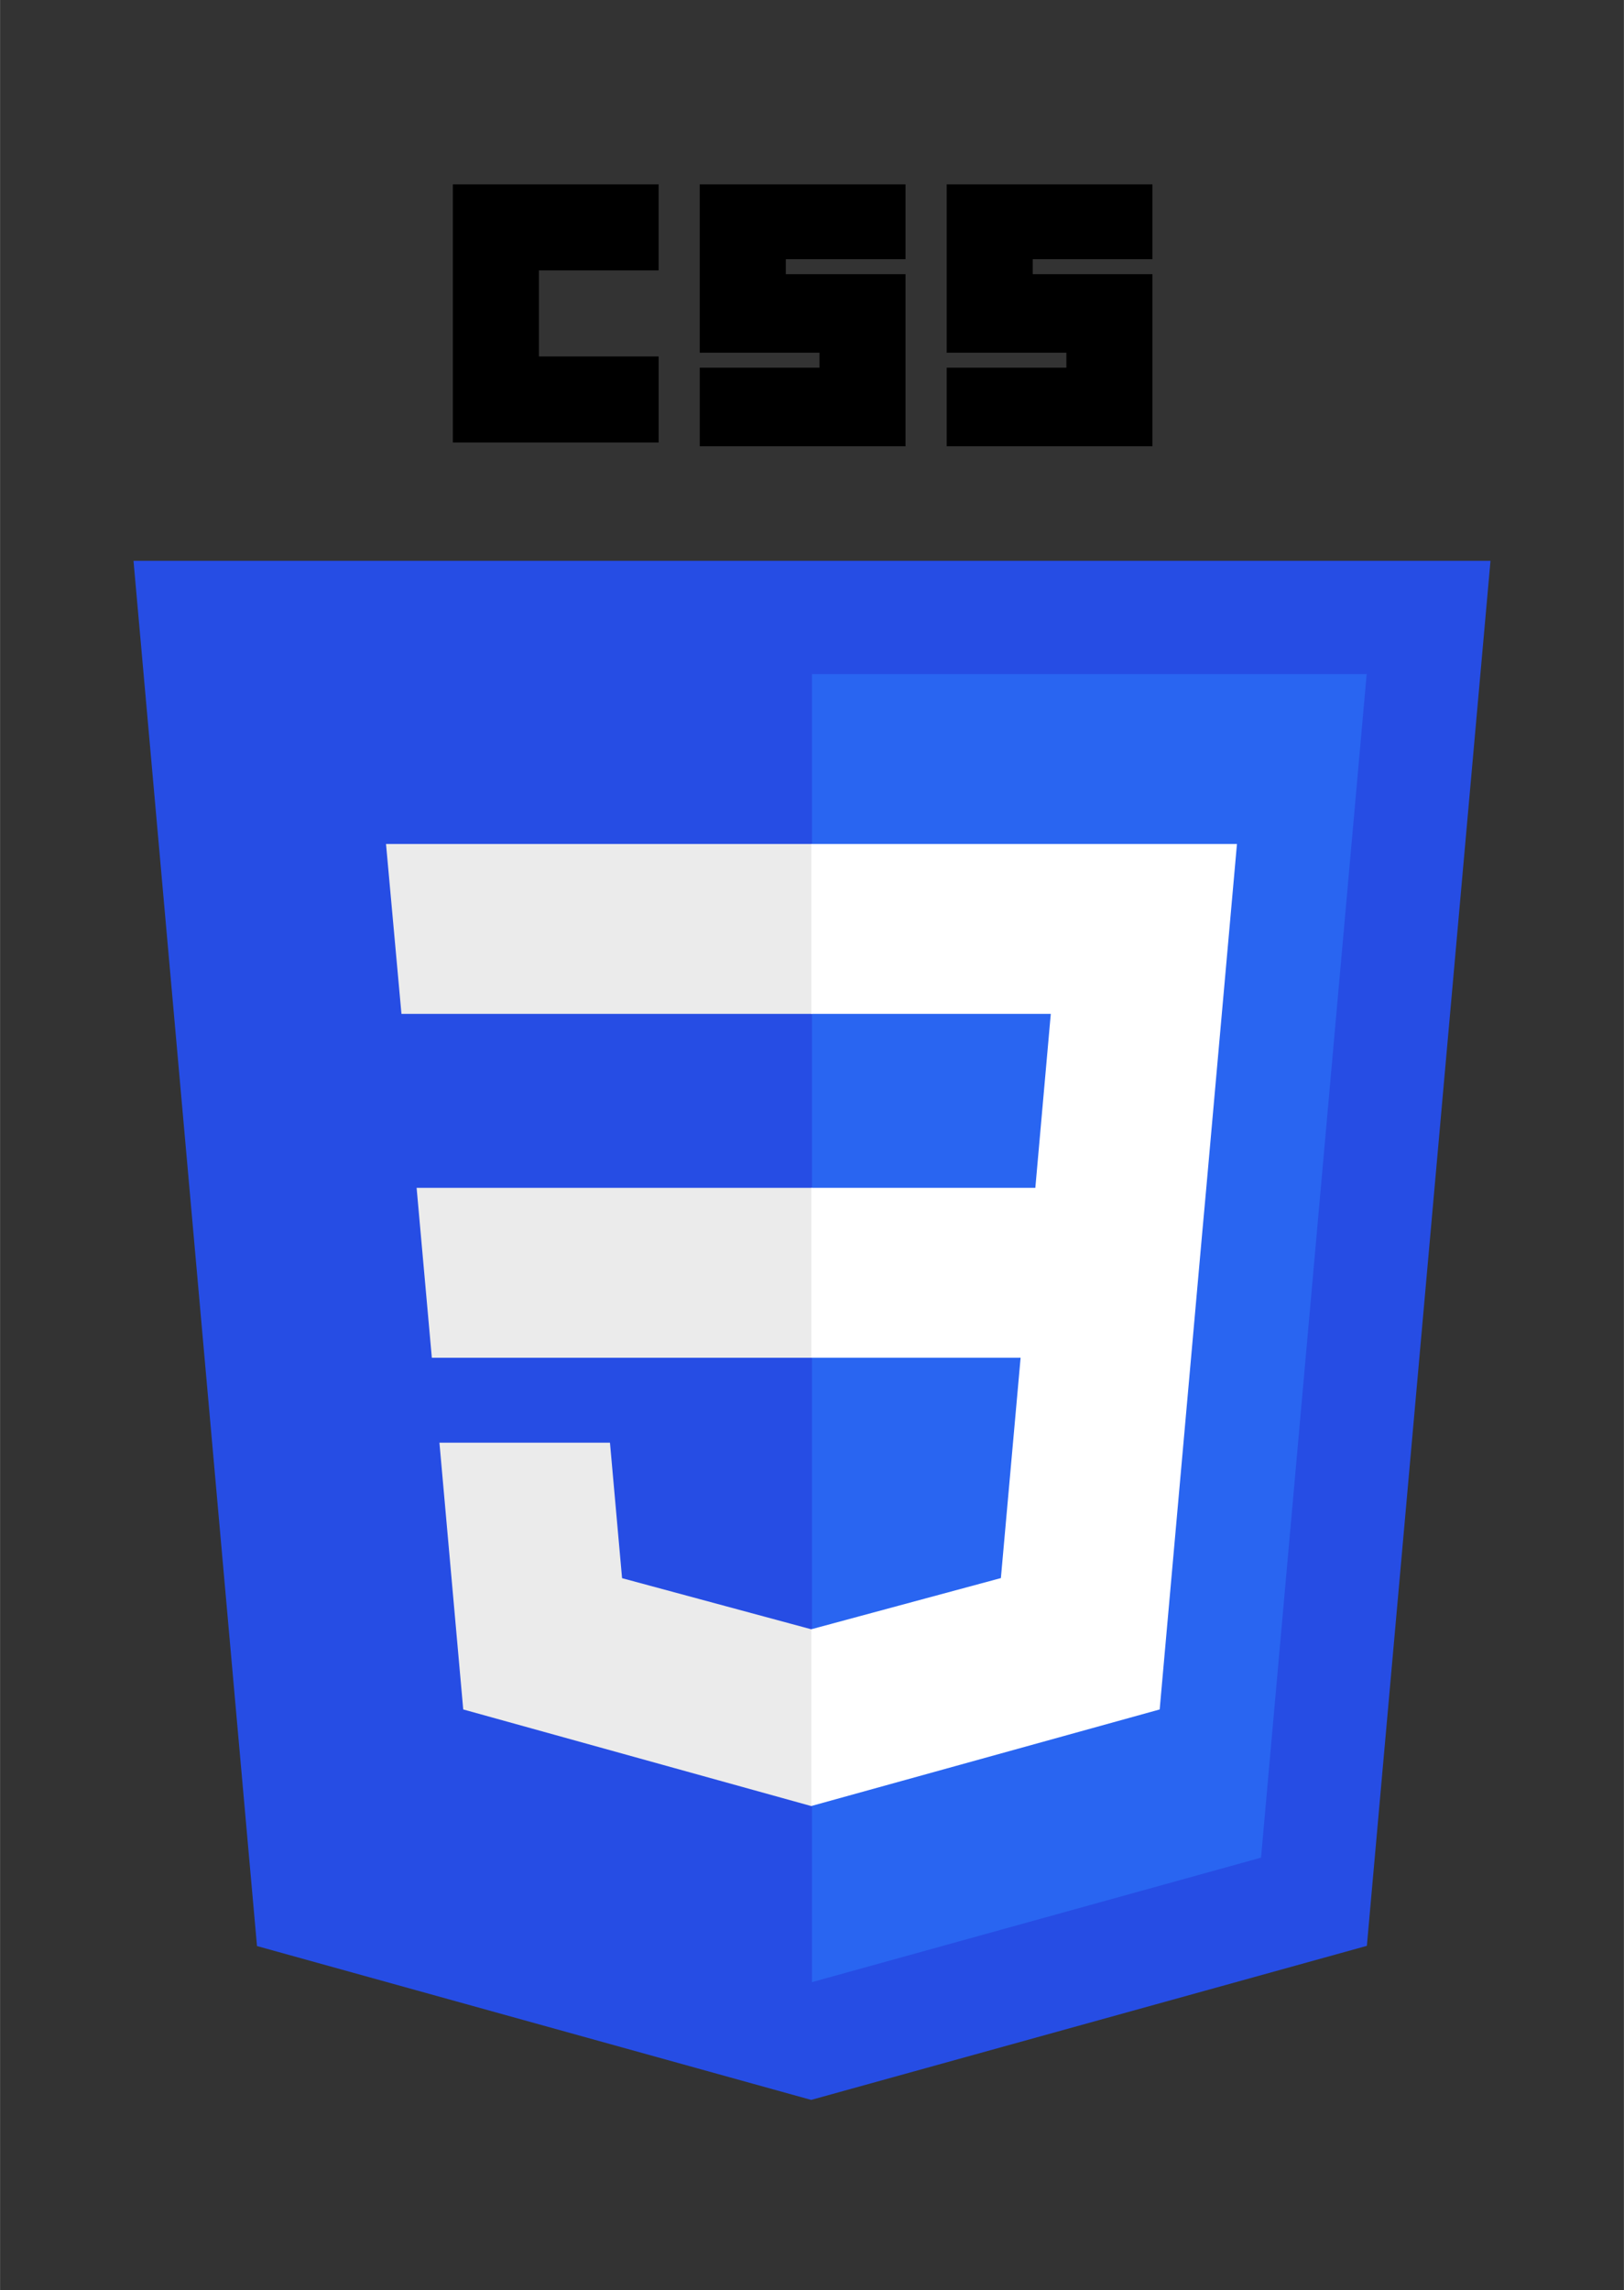 <?xml version="1.0" encoding="UTF-8" standalone="no"?>
<svg
   xmlns:dc="http://purl.org/dc/elements/1.1/"
   xmlns:cc="http://creativecommons.org/ns#"
   xmlns:rdf="http://www.w3.org/1999/02/22-rdf-syntax-ns#"
   xmlns:svg="http://www.w3.org/2000/svg"
   xmlns="http://www.w3.org/2000/svg"
   xmlns:sodipodi="http://sodipodi.sourceforge.net/DTD/sodipodi-0.dtd"
   xmlns:inkscape="http://www.inkscape.org/namespaces/inkscape"
   width="1773"
   height="2500"
   viewBox="0 0 256 361"
   preserveAspectRatio="xMidYMid"
   version="1.1"
   id="svg12"
   sodipodi:docname="css.svg"
   inkscape:version="0.92.4 (fd57863, 2020-04-02)">
  <rect x="0" y="0" width="256" height="361" fill="#333333" stroke="none"/>
  <defs
     id="defs16" />
  <sodipodi:namedview
     pagecolor="#ffffff"
     bordercolor="#666666"
     borderopacity="1"
     objecttolerance="10"
     gridtolerance="10"
     guidetolerance="10"
     inkscape:pageopacity="0"
     inkscape:pageshadow="2"
     inkscape:window-width="759"
     inkscape:window-height="480"
     id="namedview14"
     showgrid="false"
     inkscape:zoom="0.0944"
     inkscape:cx="886.5"
     inkscape:cy="1250"
     inkscape:window-x="67"
     inkscape:window-y="27"
     inkscape:window-maximized="0"
     inkscape:current-layer="svg12" />
  <path
     d="M 127.869,331.024 40.505,306.771 21.036,88.406 H 234.964 L 215.475,306.738 Z"
     id="path2"
     inkscape:connector-curvature="0"
     style="fill:#264de4;stroke-width:0.839" />
  <path
     d="m 198.79,292.835 16.654,-186.575 H 128 v 206.2 z"
     id="path4"
     inkscape:connector-curvature="0"
     style="fill:#2965f1;stroke-width:0.839" />
  <path
     d="m 65.668,187.249 2.4,26.782 H 128 v -26.782 z m -4.823,-54.206 2.434,26.782 H 128 V 133.043 Z M 128,256.804 l -0.117,0.031 -29.826,-8.054 -1.907,-21.359 H 69.265 l 3.752,42.051 54.86,15.229 L 128,284.668 Z"
     id="path6"
     inkscape:connector-curvature="0"
     style="fill:#ebebeb;stroke-width:0.839" />
  <path
     d="M 71.383,29.064 H 103.819 V 42.628 H 84.948 V 56.193 H 103.821 V 69.757 H 71.383 Z m 38.924,0 h 32.437 v 11.795 h -18.872 v 2.359 h 18.872 V 70.347 H 110.308 V 57.961 h 18.872 V 55.602 H 110.306 V 29.064 Z m 38.925,0 h 32.437 v 11.795 h -18.872 v 2.359 h 18.872 V 70.347 H 149.232 V 57.961 h 18.872 V 55.602 H 149.233 V 29.064 Z"
     id="path8"
     inkscape:connector-curvature="0"
     style="stroke-width:0.839" />
  <path
     d="m 190.161,187.249 4.834,-54.206 h -67.088 v 26.782 h 37.738 l -2.437,27.425 h -35.301 v 26.782 h 32.979 l -3.109,34.734 -29.87,8.062 v 27.863 l 54.904,-15.216 0.403,-4.525 6.294,-70.507 z"
     id="path10"
     inkscape:connector-curvature="0"
     style="fill:#ffffff;stroke-width:0.839" />
</svg>
